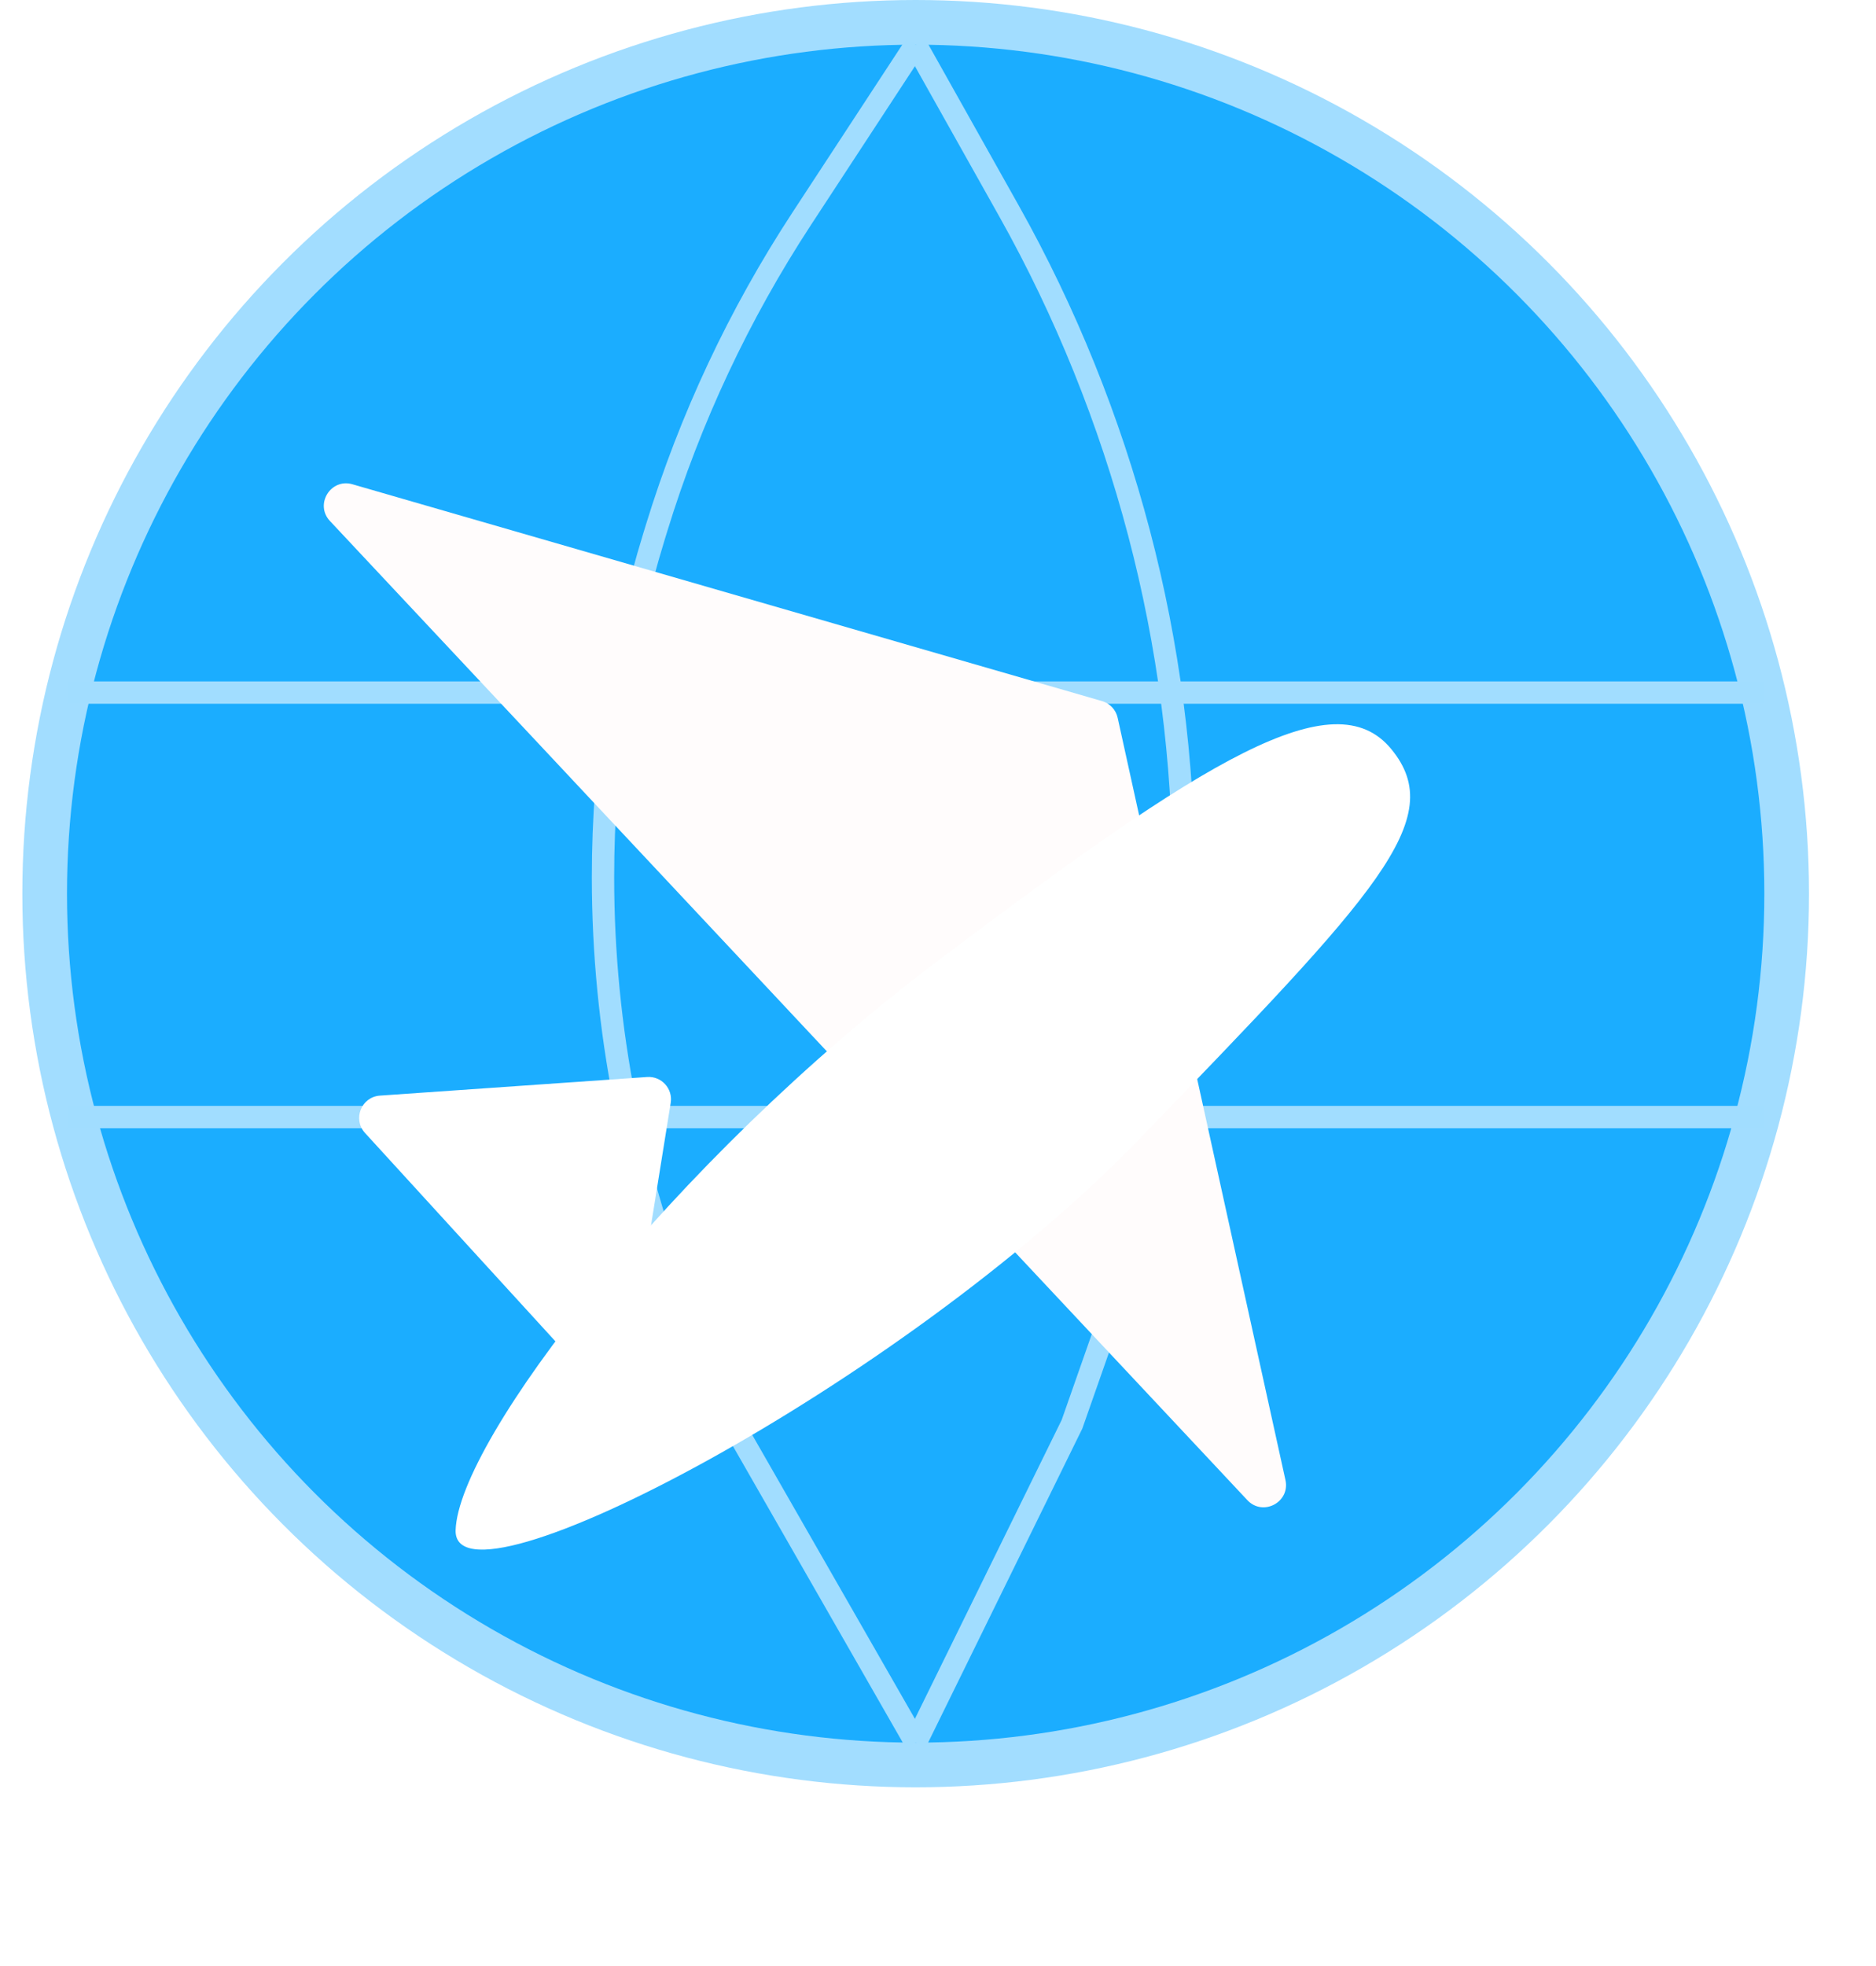 <svg width="84" height="88" viewBox="0 0 84 88" fill="none" xmlns="http://www.w3.org/2000/svg">
<circle cx="41" cy="40" r="40" fill="#A2DDFF"/>
<circle cx="41" cy="40" r="38" fill="#1BADFF"/>
<path d="M3 50H79M3 31H79" stroke="#A1DDFF"/>
<path d="M41 78L32.833 63.75L30.88 58.977C28.318 52.719 27 46.022 27 39.26V39.26C27 34.082 27.773 28.934 29.292 23.984L29.398 23.639C30.903 18.737 33.092 14.073 35.901 9.784L41 2" stroke="#A1DDFF"/>
<path d="M41 78L48 63.75L49.603 59.18C51.852 52.773 53 46.032 53 39.241V39.241C53 34.069 52.319 28.862 51.002 23.86V23.86C49.683 18.844 47.715 13.961 45.176 9.439L41 2" stroke="#A1DDFF"/>
<path d="M28.975 48.207C29.617 48.162 30.134 48.727 30.032 49.363L28.129 61.203C27.997 62.029 26.968 62.336 26.404 61.718L16.344 50.712C15.779 50.094 16.178 49.098 17.012 49.04L28.975 48.207Z" fill="white"/>
<path d="M49.345 31.381C49.697 31.483 49.965 31.769 50.044 32.127L57.558 66.248C57.776 67.241 56.547 67.889 55.852 67.147L14.774 23.321C14.079 22.579 14.805 21.394 15.781 21.676L49.345 31.381Z" fill="#FFFCFC"/>
<g filter="url(#filter0_dd_2_15)">
<path d="M51 39C40.355 50.021 20.274 60.492 20.401 56.49C20.528 52.487 30.026 40.031 42 31C53.974 21.969 59.729 18.396 62.301 21.535C64.873 24.673 61.645 27.979 51 39Z" fill="white"/>
</g>
<defs>
<filter id="filter0_dd_2_15" x="0.401" y="10.417" width="82.739" height="76.944" filterUnits="userSpaceOnUse" color-interpolation-filters="sRGB">
<feFlood flood-opacity="0" result="BackgroundImageFix"/>
<feColorMatrix in="SourceAlpha" type="matrix" values="0 0 0 0 0 0 0 0 0 0 0 0 0 0 0 0 0 0 127 0" result="hardAlpha"/>
<feOffset dy="10"/>
<feGaussianBlur stdDeviation="10"/>
<feComposite in2="hardAlpha" operator="out"/>
<feColorMatrix type="matrix" values="0 0 0 0 0 0 0 0 0 0 0 0 0 0 0 0 0 0 0.25 0"/>
<feBlend mode="normal" in2="BackgroundImageFix" result="effect1_dropShadow_2_15"/>
<feColorMatrix in="SourceAlpha" type="matrix" values="0 0 0 0 0 0 0 0 0 0 0 0 0 0 0 0 0 0 127 0" result="hardAlpha"/>
<feOffset dy="2"/>
<feGaussianBlur stdDeviation="0.5"/>
<feComposite in2="hardAlpha" operator="out"/>
<feColorMatrix type="matrix" values="0 0 0 0 0 0 0 0 0 0 0 0 0 0 0 0 0 0 0.09 0"/>
<feBlend mode="normal" in2="effect1_dropShadow_2_15" result="effect2_dropShadow_2_15"/>
<feBlend mode="normal" in="SourceGraphic" in2="effect2_dropShadow_2_15" result="shape"/>
</filter>
</defs>
</svg>
